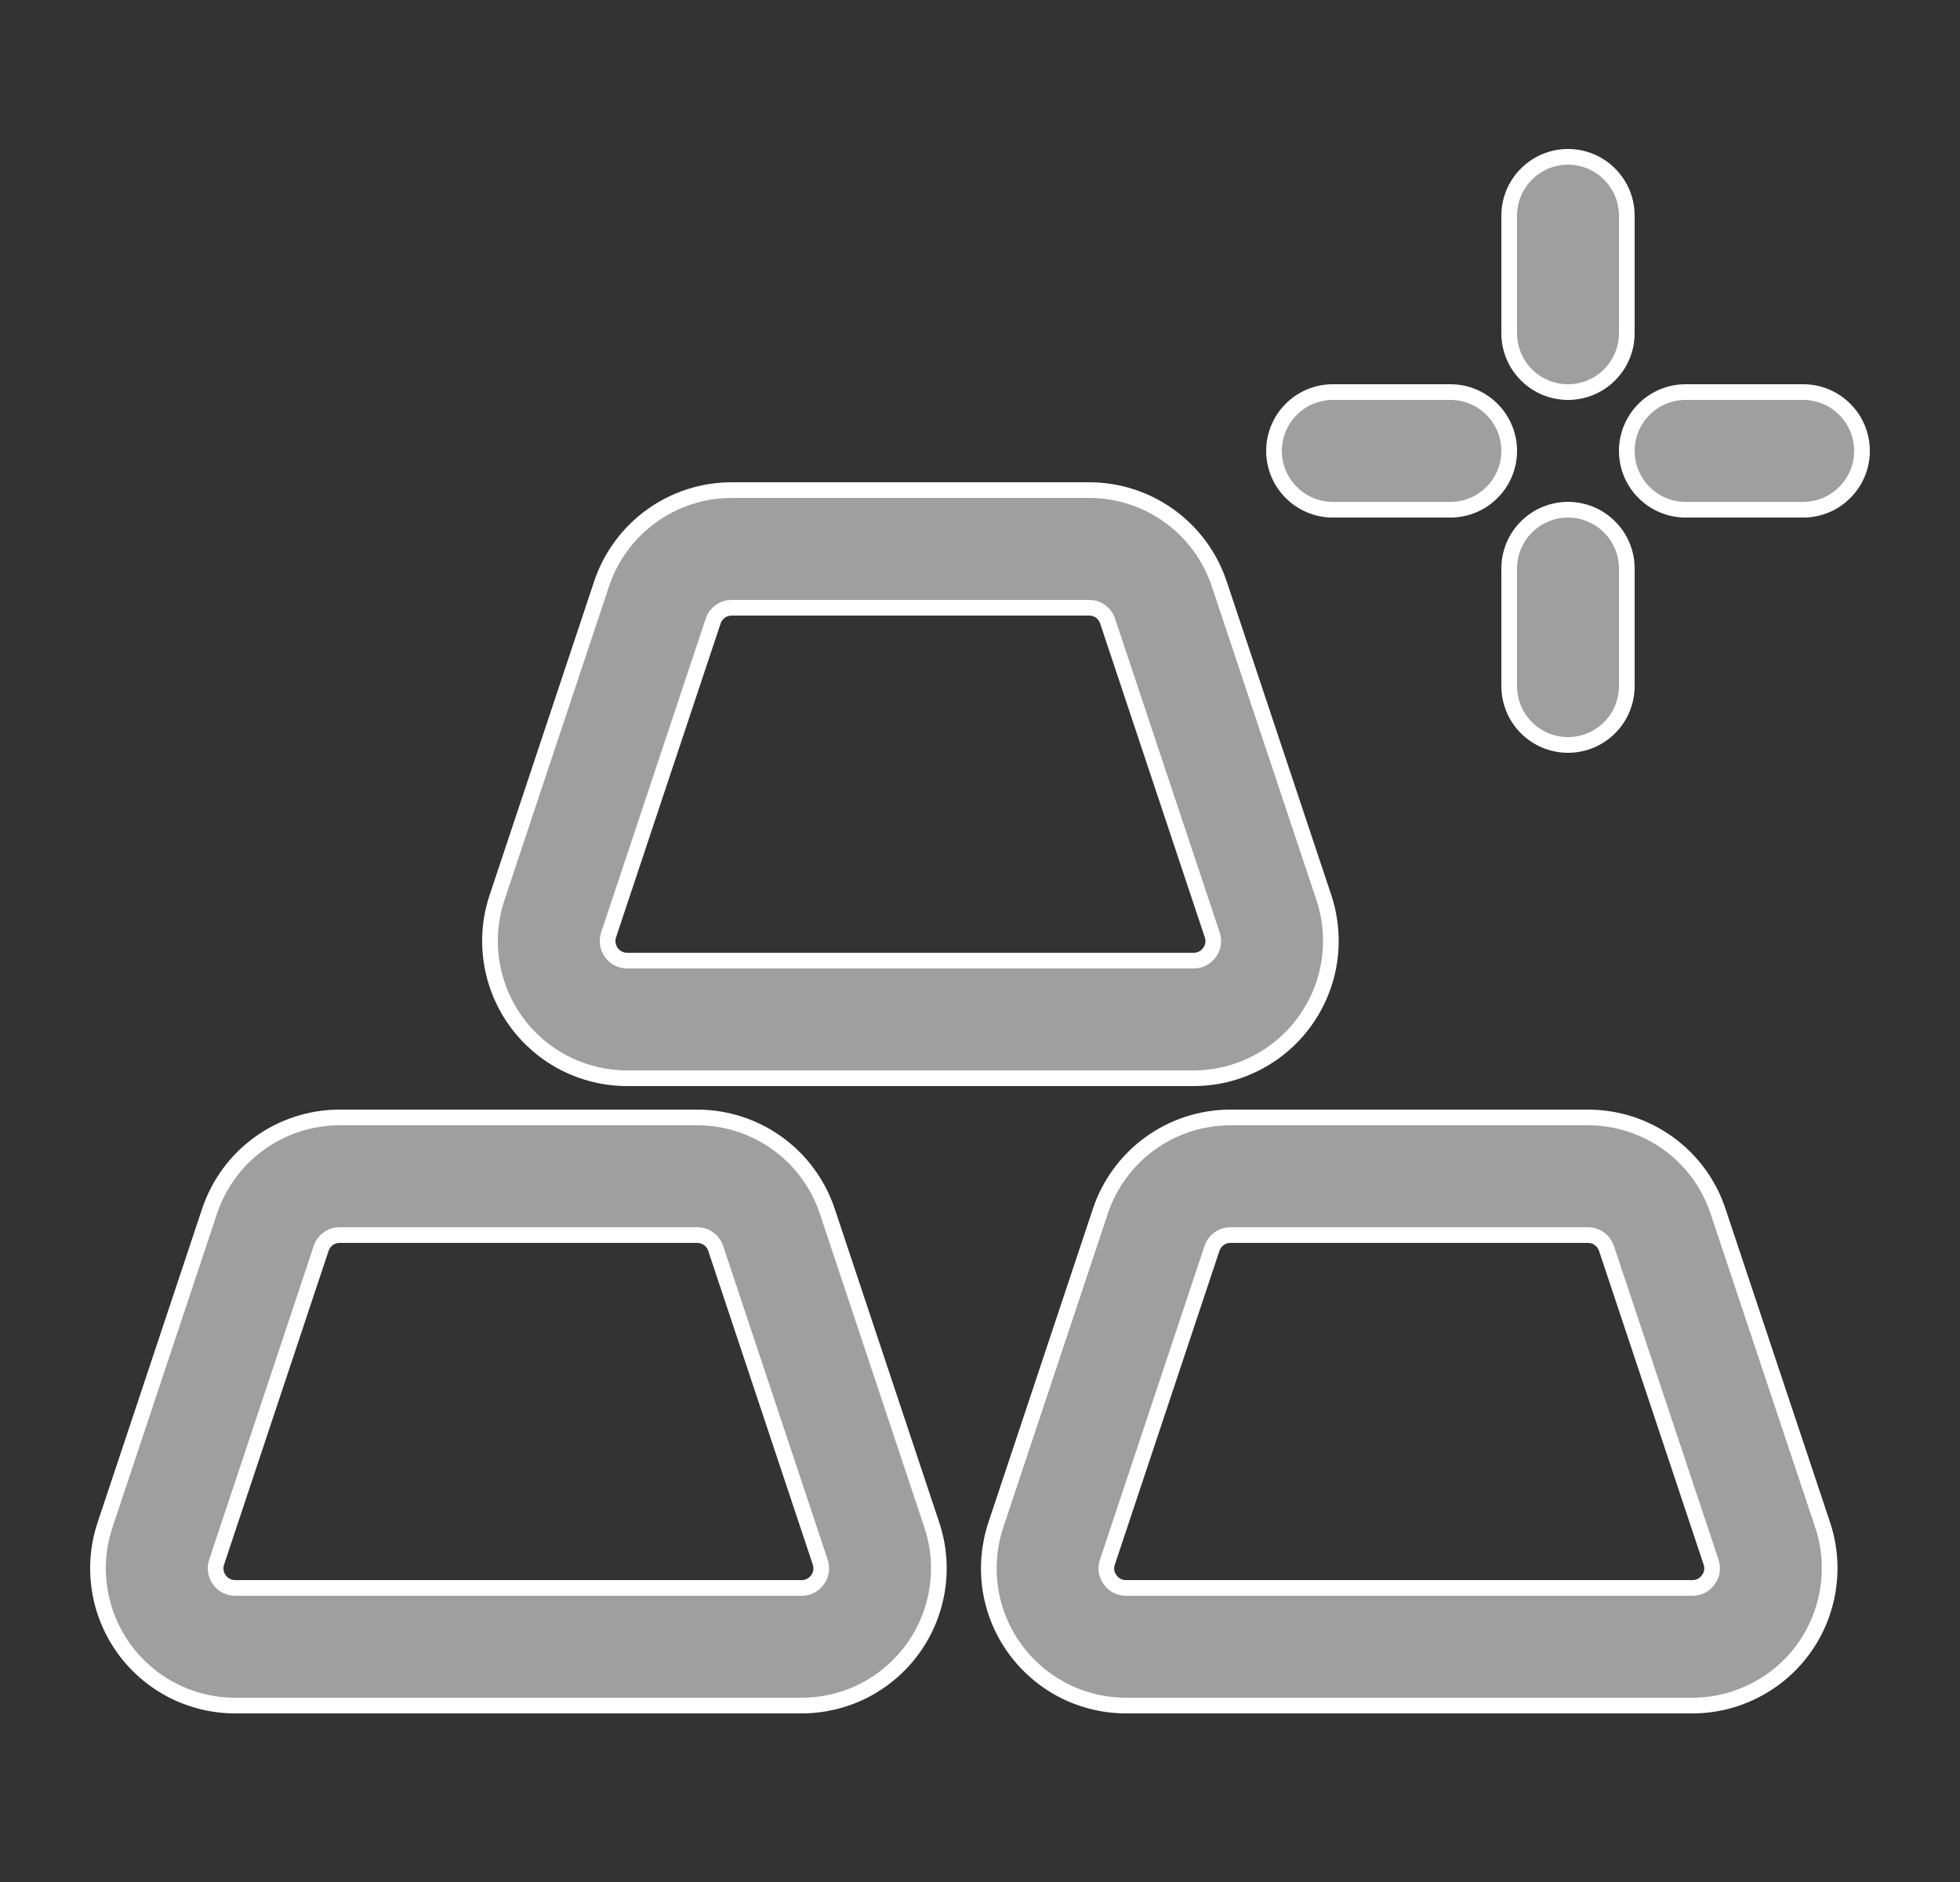 <svg width="25" height="24" viewBox="0 0 25 24" fill="none" xmlns="http://www.w3.org/2000/svg">
<rect x="0" y="0" width="25" height="24" fill="#333333" stroke="none"/>
<path d="M20 5C19.801 5 19.61 4.921 19.47 4.78C19.329 4.64 19.25 4.449 19.25 4.25V2.75C19.25 2.551 19.329 2.36 19.47 2.22C19.61 2.079 19.801 2 20 2C20.199 2 20.39 2.079 20.53 2.22C20.671 2.36 20.75 2.551 20.75 2.75V4.25C20.75 4.449 20.671 4.64 20.53 4.78C20.39 4.921 20.199 5 20 5Z" fill="#9F9F9F" stroke="white" stroke-width="0.2"/>
<path d="M23 6.5H21.5C21.301 6.5 21.11 6.421 20.97 6.28C20.829 6.14 20.75 5.949 20.75 5.75C20.75 5.551 20.829 5.36 20.97 5.22C21.11 5.079 21.301 5 21.5 5H23C23.199 5 23.39 5.079 23.53 5.22C23.671 5.36 23.75 5.551 23.75 5.75C23.75 5.949 23.671 6.14 23.53 6.28C23.39 6.421 23.199 6.5 23 6.5Z" fill="#9F9F9F" stroke="white" stroke-width="0.2"/>
<path d="M20 9.5C19.801 9.5 19.61 9.421 19.47 9.28C19.329 9.14 19.25 8.949 19.25 8.75V7.25C19.25 7.051 19.329 6.86 19.47 6.72C19.61 6.579 19.801 6.5 20 6.5C20.199 6.5 20.39 6.579 20.53 6.72C20.671 6.86 20.75 7.051 20.75 7.25V8.75C20.75 8.949 20.671 9.14 20.53 9.28C20.39 9.421 20.199 9.5 20 9.5Z" fill="#9F9F9F" stroke="white" stroke-width="0.2"/>
<path d="M18.5 6.5H17C16.801 6.5 16.61 6.421 16.47 6.28C16.329 6.14 16.25 5.949 16.25 5.75C16.25 5.551 16.329 5.36 16.47 5.22C16.61 5.079 16.801 5 17 5H18.5C18.699 5 18.89 5.079 19.03 5.22C19.171 5.36 19.25 5.551 19.25 5.75C19.25 5.949 19.171 6.14 19.03 6.28C18.89 6.421 18.699 6.5 18.5 6.5Z" fill="#9F9F9F" stroke="white" stroke-width="0.2"/>
<path d="M10.225 21.75H3C2.722 21.75 2.449 21.684 2.202 21.558C1.955 21.431 1.742 21.248 1.58 21.023C1.418 20.798 1.312 20.538 1.27 20.264C1.228 19.989 1.252 19.709 1.34 19.446L2.673 15.446C2.789 15.098 3.012 14.794 3.31 14.58C3.608 14.365 3.966 14.25 4.333 14.25H8.892C9.259 14.25 9.617 14.365 9.915 14.58C10.213 14.794 10.436 15.098 10.552 15.446L11.885 19.446C11.973 19.709 11.997 19.989 11.955 20.264C11.913 20.538 11.807 20.798 11.645 21.023C11.483 21.248 11.269 21.431 11.023 21.558C10.776 21.684 10.502 21.75 10.225 21.75ZM4.333 15.75C4.281 15.75 4.229 15.766 4.187 15.797C4.144 15.828 4.112 15.871 4.096 15.921L2.763 19.921C2.75 19.959 2.747 19.998 2.753 20.038C2.759 20.077 2.774 20.114 2.797 20.146C2.82 20.178 2.85 20.205 2.886 20.223C2.921 20.241 2.96 20.25 3 20.25H10.225C10.265 20.25 10.304 20.241 10.339 20.223C10.374 20.205 10.405 20.178 10.428 20.146C10.451 20.114 10.466 20.077 10.472 20.038C10.478 19.998 10.475 19.959 10.462 19.921L9.129 15.921C9.113 15.871 9.081 15.828 9.038 15.797C8.995 15.766 8.944 15.75 8.892 15.75H4.333Z" fill="#9F9F9F" stroke="white" stroke-width="0.2"/>
<path d="M21.587 21.75H14.363C14.085 21.75 13.812 21.684 13.565 21.558C13.318 21.431 13.105 21.248 12.943 21.023C12.78 20.798 12.674 20.538 12.632 20.264C12.591 19.989 12.615 19.709 12.702 19.446L14.035 15.446C14.151 15.098 14.374 14.795 14.672 14.58C14.97 14.365 15.328 14.25 15.696 14.25H20.254C20.622 14.25 20.98 14.365 21.278 14.58C21.576 14.795 21.799 15.098 21.914 15.447L23.248 19.446C23.336 19.709 23.359 19.99 23.317 20.264C23.275 20.538 23.169 20.798 23.007 21.023C22.845 21.248 22.631 21.431 22.384 21.557C22.138 21.684 21.864 21.75 21.587 21.75ZM15.696 15.75C15.643 15.75 15.592 15.766 15.55 15.797C15.507 15.827 15.476 15.87 15.459 15.92L14.125 19.921C14.112 19.958 14.108 19.998 14.114 20.038C14.12 20.077 14.136 20.114 14.159 20.145C14.182 20.178 14.213 20.205 14.248 20.223C14.284 20.241 14.323 20.25 14.363 20.25H21.587C21.627 20.25 21.666 20.241 21.702 20.223C21.737 20.205 21.767 20.178 21.79 20.145C21.814 20.114 21.829 20.077 21.835 20.038C21.841 19.998 21.838 19.958 21.825 19.921L20.491 15.921C20.474 15.871 20.443 15.828 20.4 15.797C20.358 15.766 20.306 15.75 20.254 15.75L15.696 15.75Z" fill="#9F9F9F" stroke="white" stroke-width="0.2"/>
<path d="M15.225 13.75H8C7.722 13.75 7.449 13.684 7.202 13.558C6.955 13.431 6.742 13.248 6.58 13.023C6.418 12.798 6.312 12.538 6.27 12.264C6.228 11.989 6.252 11.709 6.34 11.446L7.673 7.446C7.789 7.098 8.012 6.795 8.31 6.58C8.608 6.365 8.966 6.25 9.333 6.25H13.892C14.259 6.25 14.617 6.365 14.915 6.58C15.213 6.795 15.436 7.098 15.552 7.447L16.886 11.446C16.973 11.709 16.997 11.99 16.955 12.264C16.913 12.538 16.806 12.798 16.644 13.023C16.482 13.248 16.269 13.431 16.022 13.557C15.775 13.684 15.502 13.75 15.225 13.75ZM9.333 7.75C9.281 7.75 9.229 7.766 9.187 7.797C9.144 7.828 9.112 7.871 9.096 7.921L7.763 11.921C7.75 11.959 7.747 11.998 7.753 12.038C7.759 12.077 7.774 12.114 7.797 12.146C7.82 12.178 7.85 12.205 7.886 12.223C7.921 12.241 7.96 12.25 8 12.25H15.225C15.264 12.25 15.304 12.241 15.339 12.223C15.375 12.205 15.405 12.178 15.428 12.146C15.451 12.114 15.467 12.077 15.473 12.037C15.479 11.998 15.475 11.958 15.462 11.921L14.128 7.921C14.112 7.871 14.08 7.828 14.038 7.797C13.995 7.766 13.944 7.75 13.892 7.75H9.333Z" fill="#9F9F9F" stroke="white" stroke-width="0.2"/>
</svg>
